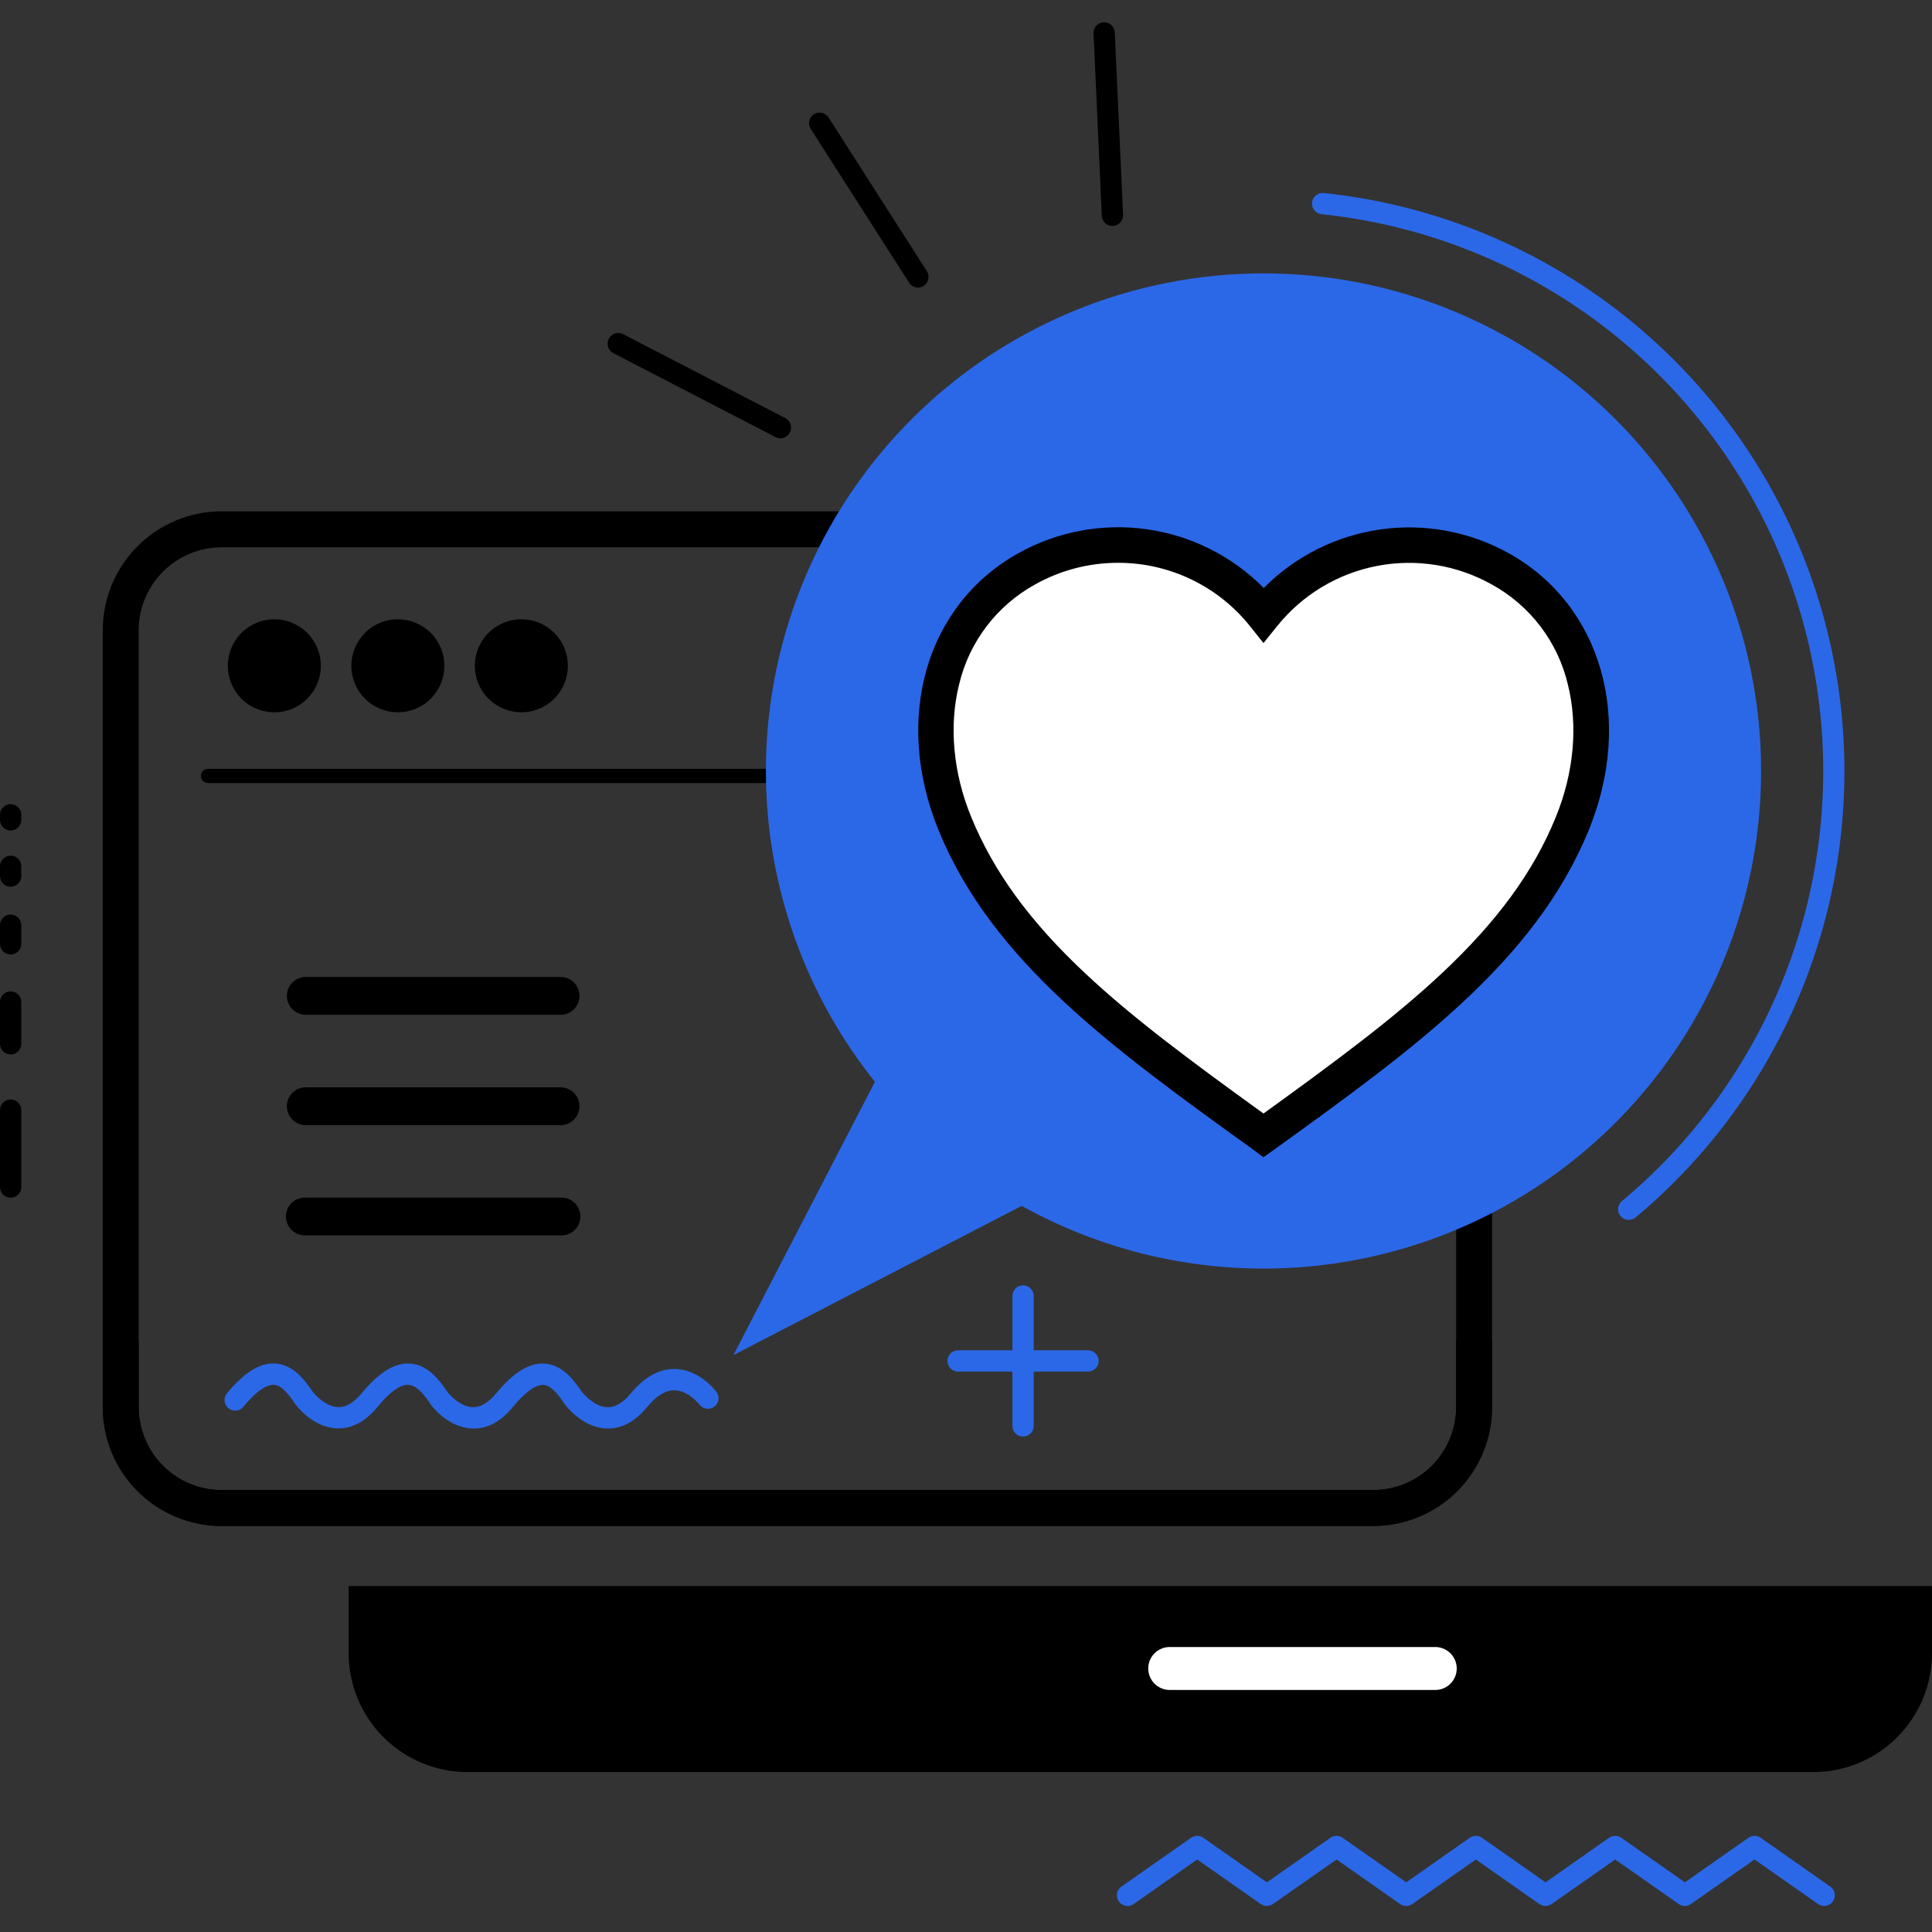 <svg viewBox="0 0 192 192" fill="none" xmlns="http://www.w3.org/2000/svg">
<rect x="0" y="0" width="192" height="192" fill="#333333" stroke="none"/>
<path d="M55.8 100.85H30.295C29.813 100.825 29.359 100.616 29.026 100.266C28.694 99.916 28.509 99.452 28.509 98.969C28.509 98.487 28.694 98.022 29.026 97.672C29.359 97.322 29.813 97.113 30.295 97.088H55.8C56.282 97.113 56.736 97.322 57.069 97.672C57.401 98.022 57.587 98.487 57.587 98.969C57.587 99.452 57.401 99.916 57.069 100.266C56.736 100.616 56.282 100.825 55.8 100.85Z" fill="black"/>
<path d="M55.8 111.818H30.295C29.813 111.793 29.359 111.584 29.026 111.234C28.694 110.884 28.509 110.42 28.509 109.937C28.509 109.454 28.694 108.99 29.026 108.64C29.359 108.29 29.813 108.081 30.295 108.056H55.8C56.282 108.081 56.736 108.29 57.069 108.64C57.401 108.99 57.587 109.454 57.587 109.937C57.587 110.42 57.401 110.884 57.069 111.234C56.736 111.584 56.282 111.793 55.8 111.818Z" fill="black"/>
<path d="M55.8 122.771H30.294C29.796 122.771 29.318 122.573 28.966 122.221C28.614 121.868 28.416 121.391 28.416 120.892C28.416 120.394 28.614 119.917 28.966 119.564C29.318 119.212 29.796 119.014 30.294 119.014H55.8C56.298 119.014 56.776 119.212 57.128 119.564C57.48 119.917 57.678 120.394 57.678 120.892C57.678 121.391 57.48 121.868 57.128 122.221C56.776 122.573 56.298 122.771 55.8 122.771Z" fill="black"/>
<path d="M139.145 76.407H20.671C20.484 76.407 20.305 76.481 20.172 76.613C20.04 76.745 19.966 76.925 19.966 77.112C19.966 77.299 20.04 77.478 20.172 77.61C20.305 77.742 20.484 77.817 20.671 77.817H139.145C139.332 77.817 139.511 77.742 139.644 77.61C139.776 77.478 139.85 77.299 139.85 77.112C139.85 76.925 139.776 76.745 139.644 76.613C139.511 76.481 139.332 76.407 139.145 76.407Z" fill="black"/>
<path d="M31.886 66.165C31.886 67.079 31.615 67.973 31.107 68.734C30.599 69.494 29.876 70.086 29.031 70.436C28.186 70.786 27.256 70.877 26.36 70.698C25.463 70.519 24.639 70.079 23.993 69.432C23.346 68.785 22.907 67.961 22.729 67.064C22.551 66.166 22.643 65.237 22.994 64.392C23.345 63.548 23.938 62.826 24.699 62.319C25.46 61.811 26.354 61.541 27.268 61.542C28.494 61.543 29.668 62.031 30.534 62.898C31.4 63.764 31.886 64.94 31.886 66.165Z" fill="black"/>
<path d="M44.163 66.165C44.163 67.079 43.891 67.973 43.383 68.733C42.876 69.493 42.154 70.086 41.309 70.436C40.464 70.785 39.535 70.877 38.638 70.699C37.741 70.52 36.917 70.08 36.271 69.433C35.624 68.787 35.184 67.963 35.006 67.067C34.827 66.17 34.919 65.24 35.269 64.396C35.619 63.551 36.211 62.829 36.971 62.321C37.732 61.813 38.625 61.542 39.54 61.542C40.766 61.542 41.942 62.029 42.809 62.896C43.675 63.763 44.163 64.939 44.163 66.165Z" fill="black"/>
<path d="M56.435 66.165C56.435 67.079 56.164 67.973 55.656 68.734C55.147 69.494 54.425 70.086 53.58 70.436C52.735 70.786 51.805 70.877 50.908 70.698C50.012 70.519 49.188 70.079 48.542 69.432C47.895 68.785 47.456 67.961 47.278 67.064C47.1 66.166 47.192 65.237 47.543 64.392C47.893 63.548 48.487 62.826 49.248 62.319C50.008 61.811 50.903 61.541 51.817 61.542C52.424 61.542 53.025 61.662 53.586 61.894C54.146 62.126 54.655 62.467 55.084 62.896C55.513 63.326 55.853 63.835 56.085 64.396C56.317 64.957 56.436 65.558 56.435 66.165Z" fill="black"/>
<path d="M10.212 139.846V62.624C10.215 59.494 11.459 56.493 13.672 54.279C15.885 52.065 18.885 50.819 22.015 50.815H136.476C139.607 50.819 142.607 52.065 144.82 54.279C147.033 56.493 148.277 59.494 148.28 62.624V139.846C148.277 142.976 147.033 145.977 144.82 148.19C142.607 150.403 139.606 151.647 136.476 151.65H22.015C18.886 151.647 15.885 150.403 13.672 148.19C11.459 145.977 10.215 142.976 10.212 139.846ZM22.015 54.391C19.833 54.395 17.741 55.264 16.198 56.807C14.655 58.35 13.786 60.442 13.782 62.624V139.846C13.785 142.029 14.653 144.122 16.197 145.665C17.74 147.209 19.833 148.077 22.015 148.079H136.476C138.659 148.077 140.752 147.209 142.295 145.665C143.839 144.122 144.707 142.029 144.71 139.846V62.624C144.706 60.442 143.837 58.35 142.294 56.807C140.751 55.264 138.659 54.395 136.476 54.391H22.015Z" fill="black"/>
<path d="M34.65 157.623V164.3C34.653 167.43 35.897 170.431 38.11 172.645C40.323 174.859 43.324 176.105 46.454 176.109H180.197C183.327 176.105 186.327 174.859 188.54 172.645C190.753 170.431 191.997 167.43 192 164.3V157.623H34.65Z" fill="black"/>
<path d="M142.535 167.945H116.143C115.595 167.919 115.079 167.683 114.7 167.286C114.322 166.888 114.111 166.361 114.111 165.813C114.111 165.265 114.322 164.737 114.7 164.34C115.079 163.943 115.595 163.707 116.143 163.68H142.53C142.819 163.666 143.107 163.711 143.378 163.812C143.649 163.913 143.897 164.067 144.106 164.267C144.315 164.466 144.482 164.706 144.596 164.972C144.71 165.238 144.769 165.524 144.769 165.813C144.769 166.102 144.71 166.388 144.596 166.654C144.482 166.92 144.315 167.159 144.106 167.359C143.897 167.558 143.649 167.713 143.378 167.814C143.107 167.915 142.819 167.96 142.53 167.945H142.535Z" fill="white"/>
<path d="M144.71 133.199V139.846C144.707 142.029 143.839 144.122 142.295 145.665C140.752 147.209 138.659 148.077 136.476 148.08H22.015C19.833 148.077 17.74 147.209 16.197 145.665C14.653 144.122 13.785 142.029 13.782 139.846V133.199H10.212V139.846C10.215 142.976 11.459 145.977 13.672 148.19C15.885 150.403 18.886 151.647 22.015 151.65H136.476C139.606 151.647 142.607 150.403 144.82 148.19C147.033 145.977 148.277 142.976 148.28 139.846V133.199H144.71Z" fill="black"/>
<path d="M2.115 117.971V110.317C2.115 110.037 2.004 109.768 1.805 109.57C1.607 109.371 1.338 109.26 1.057 109.26C0.777 109.26 0.508 109.371 0.31 109.57C0.111 109.768 0 110.037 0 110.317V117.971C0 118.252 0.111 118.521 0.31 118.719C0.508 118.918 0.777 119.029 1.057 119.029C1.338 119.029 1.607 118.918 1.805 118.719C2.004 118.521 2.115 118.252 2.115 117.971Z" fill="black"/>
<path d="M2.115 103.735V99.581C2.115 99.3 2.004 99.031 1.805 98.833C1.607 98.635 1.338 98.523 1.057 98.523C0.777 98.523 0.508 98.635 0.31 98.833C0.111 99.031 0 99.3 0 99.581V103.735C0 104.016 0.111 104.285 0.31 104.483C0.508 104.681 0.777 104.793 1.057 104.793C1.338 104.793 1.607 104.681 1.805 104.483C2.004 104.285 2.115 104.016 2.115 103.735Z" fill="black"/>
<path d="M2.115 93.8V91.947C2.115 91.667 2.004 91.398 1.805 91.199C1.607 91.001 1.338 90.89 1.057 90.89C0.777 90.89 0.508 91.001 0.31 91.199C0.111 91.398 0 91.667 0 91.947V93.8C0 94.081 0.111 94.35 0.31 94.548C0.508 94.746 0.777 94.858 1.057 94.858C1.338 94.858 1.607 94.746 1.805 94.548C2.004 94.35 2.115 94.081 2.115 93.8Z" fill="black"/>
<path d="M2.115 87.063V86.091C2.115 85.81 2.004 85.541 1.805 85.343C1.607 85.145 1.338 85.033 1.057 85.033C0.777 85.033 0.508 85.145 0.31 85.343C0.111 85.541 0 85.81 0 86.091V87.063C0 87.343 0.111 87.612 0.31 87.81C0.508 88.009 0.777 88.12 1.057 88.12C1.338 88.12 1.607 88.009 1.805 87.81C2.004 87.612 2.115 87.343 2.115 87.063Z" fill="black"/>
<path d="M2.115 81.478V80.974C2.115 80.694 2.004 80.425 1.805 80.226C1.607 80.028 1.338 79.916 1.057 79.916C0.777 79.916 0.508 80.028 0.31 80.226C0.111 80.425 0 80.694 0 80.974V81.478C0 81.758 0.111 82.027 0.31 82.225C0.508 82.424 0.777 82.535 1.057 82.535C1.338 82.535 1.607 82.424 1.805 82.225C2.004 82.027 2.115 81.758 2.115 81.478Z" fill="black"/>
<path d="M108.126 134.191H102.728V128.793C102.728 128.654 102.701 128.516 102.647 128.388C102.594 128.26 102.516 128.143 102.418 128.045C102.32 127.947 102.203 127.869 102.075 127.816C101.947 127.763 101.809 127.735 101.67 127.735C101.532 127.735 101.394 127.763 101.266 127.816C101.137 127.869 101.021 127.947 100.923 128.045C100.824 128.143 100.747 128.26 100.693 128.388C100.64 128.516 100.613 128.654 100.613 128.793V134.191H95.215C94.934 134.191 94.665 134.302 94.467 134.501C94.269 134.699 94.157 134.968 94.157 135.249C94.157 135.529 94.269 135.798 94.467 135.996C94.665 136.195 94.934 136.306 95.215 136.306H100.613V141.704C100.613 141.985 100.724 142.254 100.923 142.452C101.121 142.65 101.39 142.762 101.67 142.762C101.951 142.762 102.22 142.65 102.418 142.452C102.617 142.254 102.728 141.985 102.728 141.704V136.306H108.126C108.407 136.306 108.676 136.195 108.874 135.996C109.072 135.798 109.184 135.529 109.184 135.249C109.184 134.968 109.072 134.699 108.874 134.501C108.676 134.302 108.407 134.191 108.126 134.191Z" fill="#2B68E8"/>
<path d="M60.499 33.669C60.37 33.918 60.346 34.208 60.431 34.475C60.516 34.743 60.703 34.965 60.952 35.094L77.067 43.438C77.189 43.503 77.324 43.543 77.462 43.555C77.6 43.568 77.74 43.553 77.872 43.511C78.005 43.469 78.128 43.402 78.234 43.312C78.34 43.223 78.428 43.114 78.492 42.99C78.522 42.934 78.545 42.875 78.562 42.814C78.638 42.579 78.629 42.325 78.537 42.096C78.445 41.867 78.276 41.677 78.058 41.56L61.944 33.216C61.82 33.148 61.684 33.106 61.543 33.092C61.402 33.079 61.26 33.093 61.126 33.136C60.991 33.178 60.866 33.247 60.758 33.339C60.65 33.43 60.562 33.543 60.499 33.669Z" fill="black"/>
<path d="M109.682 2.217C109.544 2.222 109.407 2.256 109.282 2.314C109.156 2.373 109.043 2.456 108.949 2.558C108.856 2.661 108.783 2.781 108.736 2.912C108.689 3.042 108.668 3.181 108.675 3.319L109.496 21.448C109.508 21.696 109.607 21.931 109.775 22.114C109.943 22.296 110.17 22.413 110.417 22.445C110.663 22.477 110.912 22.421 111.121 22.288C111.33 22.154 111.486 21.951 111.561 21.715C111.6 21.598 111.617 21.475 111.611 21.352L110.785 3.224C110.779 3.085 110.746 2.949 110.687 2.823C110.629 2.697 110.546 2.584 110.443 2.491C110.341 2.397 110.221 2.325 110.09 2.278C109.959 2.231 109.821 2.21 109.682 2.217Z" fill="black"/>
<path d="M80.893 11.351C80.775 11.425 80.674 11.522 80.594 11.636C80.514 11.749 80.457 11.878 80.427 12.014C80.397 12.149 80.394 12.29 80.419 12.427C80.444 12.564 80.495 12.694 80.57 12.811L90.34 28.089C90.414 28.207 90.511 28.309 90.624 28.389C90.738 28.468 90.867 28.525 91.003 28.555C91.138 28.585 91.279 28.588 91.416 28.563C91.552 28.538 91.683 28.487 91.8 28.412C92.007 28.277 92.158 28.071 92.223 27.832C92.27 27.685 92.284 27.53 92.264 27.377C92.244 27.223 92.19 27.076 92.107 26.946L82.338 11.668C82.186 11.437 81.95 11.274 81.68 11.214C81.41 11.155 81.127 11.204 80.893 11.351Z" fill="black"/>
<path d="M171.248 57.689C174.992 66.725 175.973 76.667 174.066 86.26C172.159 95.853 167.45 104.665 160.535 111.581C153.621 118.498 144.81 123.209 135.218 125.118C125.625 127.027 115.682 126.049 106.646 122.307C97.61 118.565 89.886 112.228 84.451 104.097C79.017 95.965 76.115 86.405 76.114 76.624C76.113 66.844 79.012 57.283 84.445 49.15C89.878 41.018 97.6 34.679 106.636 30.935C118.752 25.915 132.366 25.913 144.483 30.93C156.6 35.948 166.228 45.573 171.248 57.689Z" fill="#2B68E8"/>
<path d="M106.277 117.382L72.886 134.669L90.173 101.278L106.277 117.382Z" fill="#2B68E8"/>
<path d="M101.977 56.561C105.81 54.405 110.283 53.678 114.601 54.507C118.919 55.337 122.804 57.671 125.564 61.093C128.325 57.671 132.209 55.337 136.528 54.507C140.846 53.678 145.319 54.405 149.151 56.561C158.1 61.597 160.134 72.379 156.237 81.876C151.201 94.173 140.148 102.321 125.564 112.83C110.961 102.321 99.938 94.198 94.892 81.876C90.995 72.379 93.029 61.572 101.977 56.561Z" fill="white"/>
<path d="M125.564 115.006L124.557 114.26C110.648 104.239 98.633 95.578 93.285 82.535C88.753 71.457 91.981 60.167 101.136 55.016C105.023 52.826 109.522 51.975 113.94 52.593C118.359 53.21 122.452 55.263 125.589 58.435C128.726 55.27 132.815 53.223 137.228 52.607C141.641 51.992 146.134 52.841 150.017 55.026C159.172 60.177 162.405 71.492 157.868 82.546C152.52 95.578 140.505 104.239 126.596 114.27L125.564 115.006ZM111.076 55.932C108.191 55.934 105.356 56.68 102.843 58.097C100.972 59.131 99.336 60.543 98.042 62.244C96.747 63.946 95.822 65.898 95.325 67.977C94.287 72.091 94.71 76.795 96.523 81.206C98.754 86.65 102.355 91.585 107.859 96.741C112.607 101.188 118.232 105.367 125.564 110.66C132.896 105.367 138.521 101.188 143.274 96.741C148.773 91.585 152.399 86.65 154.61 81.211C156.418 76.8 156.841 72.097 155.803 67.982C155.306 65.903 154.381 63.951 153.086 62.249C151.792 60.548 150.156 59.136 148.285 58.102C144.817 56.149 140.769 55.488 136.86 56.239C132.952 56.989 129.436 59.102 126.939 62.201L125.564 63.908L124.199 62.196C122.624 60.233 120.626 58.649 118.354 57.565C116.082 56.48 113.594 55.922 111.076 55.932Z" fill="black"/>
<path d="M181.893 187.489L174.969 182.635C174.791 182.511 174.579 182.445 174.362 182.445C174.146 182.445 173.934 182.511 173.756 182.635L167.441 187.066L161.121 182.635C160.943 182.511 160.731 182.445 160.514 182.445C160.298 182.445 160.086 182.511 159.908 182.635L153.593 187.066L147.278 182.635C147.1 182.511 146.888 182.445 146.671 182.445C146.454 182.445 146.243 182.511 146.064 182.635L139.745 187.066L133.43 182.635C133.252 182.511 133.04 182.445 132.823 182.445C132.606 182.445 132.395 182.511 132.216 182.635L125.902 187.066L119.582 182.635C119.403 182.511 119.192 182.445 118.975 182.445C118.758 182.445 118.547 182.511 118.368 182.635L111.444 187.489C111.261 187.619 111.124 187.804 111.052 188.017C110.981 188.23 110.979 188.461 111.046 188.675C111.114 188.89 111.248 189.077 111.429 189.21C111.61 189.344 111.829 189.416 112.053 189.418C112.272 189.417 112.485 189.348 112.663 189.221L118.978 184.795L125.292 189.221C125.47 189.346 125.682 189.414 125.899 189.414C126.116 189.414 126.328 189.346 126.506 189.221L132.826 184.795L139.14 189.221C139.318 189.346 139.53 189.414 139.747 189.414C139.964 189.414 140.176 189.346 140.354 189.221L146.669 184.795L152.983 189.221C153.161 189.346 153.373 189.414 153.59 189.414C153.808 189.414 154.02 189.346 154.197 189.221L160.517 184.795L166.832 189.221C167.009 189.346 167.221 189.414 167.438 189.414C167.656 189.414 167.868 189.346 168.045 189.221L174.36 184.795L180.68 189.221C180.909 189.382 181.194 189.445 181.47 189.397C181.746 189.348 181.992 189.192 182.153 188.962C182.314 188.732 182.377 188.448 182.328 188.172C182.279 187.895 182.123 187.65 181.893 187.489Z" fill="#2B68E8"/>
<path d="M161.862 121.234C161.645 121.234 161.433 121.168 161.255 121.043C161.077 120.919 160.941 120.743 160.867 120.538C160.793 120.334 160.783 120.112 160.84 119.903C160.896 119.693 161.015 119.506 161.182 119.366C169.584 112.36 175.735 103.033 178.865 92.55C181.996 82.068 181.967 70.895 178.782 60.429C175.597 49.963 169.398 40.668 160.959 33.706C152.52 26.744 142.216 22.424 131.335 21.286C131.197 21.272 131.063 21.231 130.941 21.165C130.819 21.099 130.711 21.009 130.623 20.901C130.446 20.684 130.363 20.405 130.391 20.125C130.42 19.846 130.558 19.59 130.776 19.413C130.994 19.236 131.273 19.153 131.552 19.181C142.845 20.366 153.538 24.852 162.296 32.079C171.054 39.306 177.487 48.953 180.793 59.816C184.099 70.679 184.13 82.275 180.883 93.155C177.636 104.036 171.255 113.718 162.537 120.993C162.346 121.149 162.108 121.234 161.862 121.234Z" fill="#2B68E8"/>
<path d="M42.782 139.539C42.782 139.564 44.409 141.846 46.882 141.961C48.392 142.032 49.747 141.312 50.975 139.821C52.486 137.963 53.493 137.606 53.997 137.631C54.793 137.666 55.508 138.638 56.122 139.539C56.122 139.539 57.748 141.846 60.221 141.961C61.732 142.032 63.091 141.312 64.315 139.821C65.237 138.703 66.153 138.149 67.049 138.165C68.424 138.195 69.482 139.554 69.502 139.58C69.669 139.805 69.919 139.954 70.197 139.994C70.475 140.035 70.757 139.964 70.982 139.796C71.207 139.628 71.356 139.378 71.397 139.101C71.438 138.823 71.366 138.541 71.199 138.316C71.128 138.225 69.532 136.11 67.11 136.05C65.529 136.014 64.038 136.83 62.684 138.477C61.913 139.413 61.133 139.872 60.357 139.851C59.209 139.821 58.151 138.734 57.839 138.341C57.144 137.334 55.986 135.601 54.072 135.511C52.562 135.44 51.006 136.412 49.309 138.472C48.538 139.408 47.758 139.867 46.982 139.846C45.829 139.816 44.777 138.729 44.464 138.336C43.77 137.329 42.611 135.596 40.698 135.506C39.187 135.435 37.631 136.407 35.934 138.467C35.163 139.403 34.383 139.862 33.608 139.841C32.454 139.811 31.402 138.723 31.09 138.331C30.395 137.324 29.236 135.591 27.323 135.501C25.812 135.43 24.256 136.402 22.559 138.462C22.4 138.648 22.314 138.886 22.317 139.131C22.317 139.349 22.384 139.562 22.509 139.74C22.634 139.919 22.812 140.054 23.017 140.128C23.222 140.202 23.445 140.211 23.655 140.153C23.865 140.095 24.052 139.974 24.191 139.806C25.701 137.948 26.709 137.59 27.212 137.616C28.008 137.651 28.723 138.623 29.337 139.524C29.337 139.524 30.959 141.83 33.436 141.946C34.947 142.017 36.302 141.297 37.53 139.806C39.041 137.948 40.048 137.59 40.552 137.616C41.453 137.666 42.168 138.618 42.782 139.539Z" fill="#2B68E8"/>
</svg>
